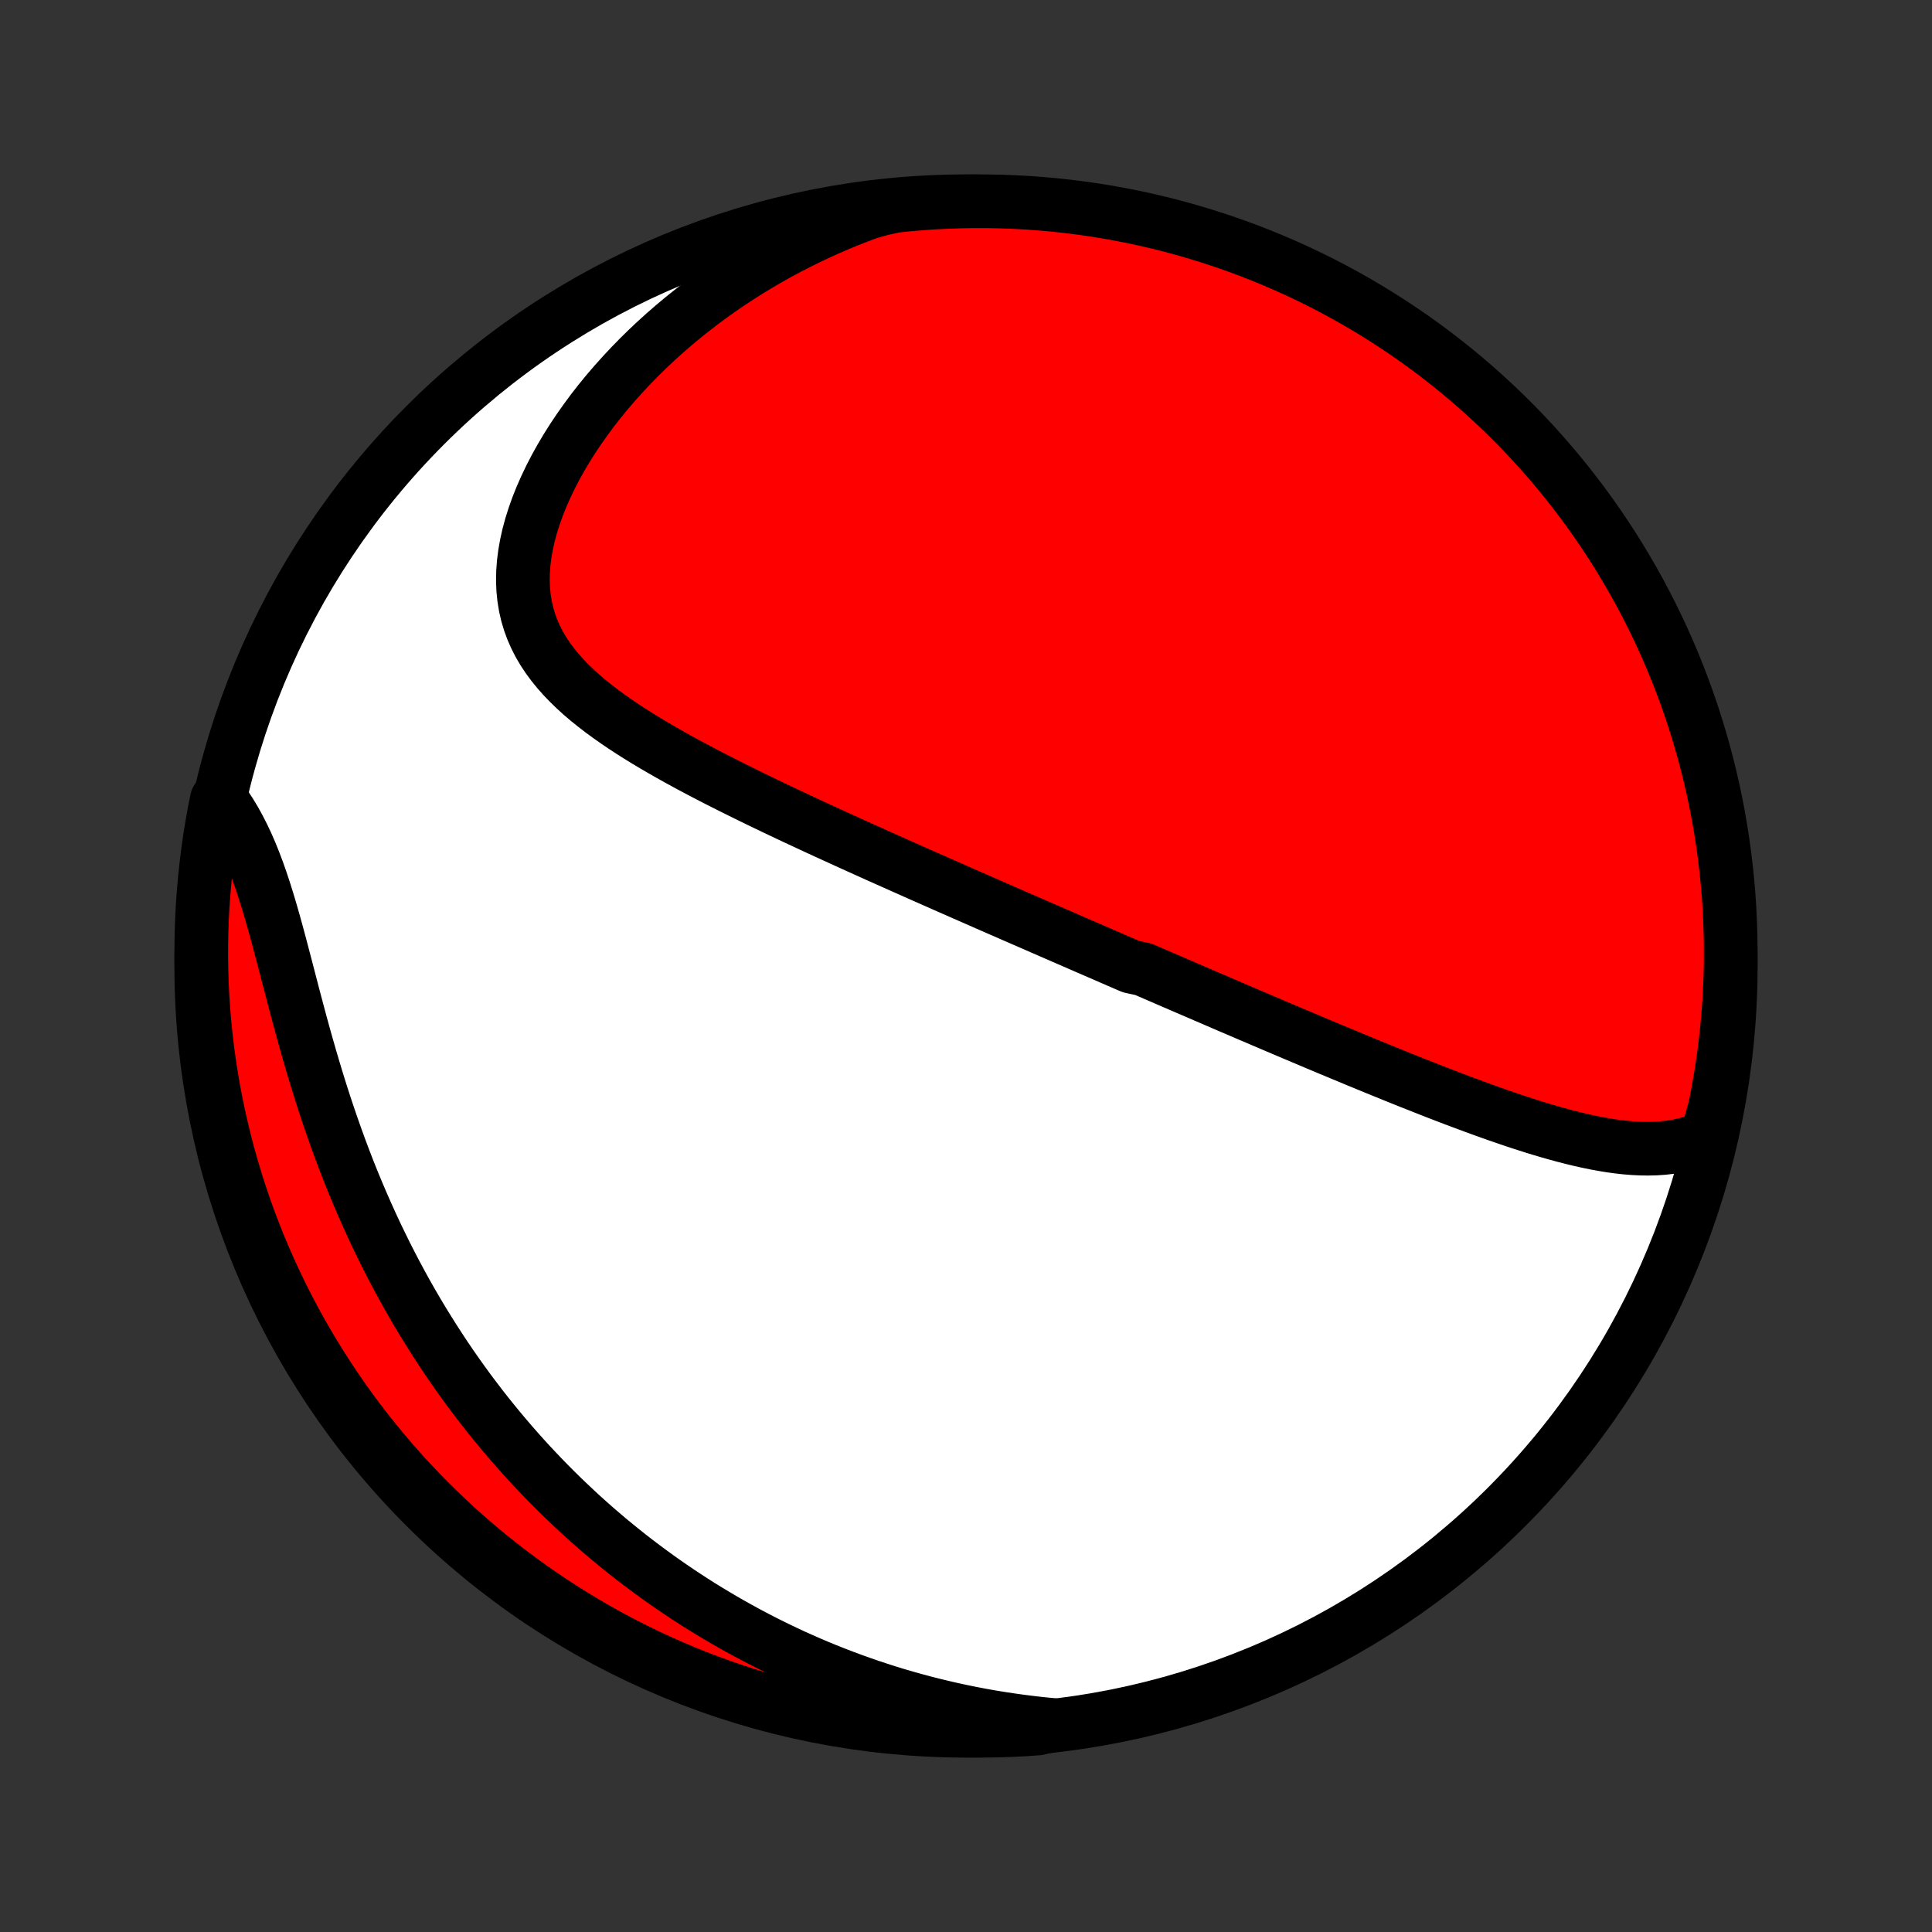 <?xml version="1.0" encoding="utf-8" standalone="no"?>
<!DOCTYPE svg PUBLIC "-//W3C//DTD SVG 1.1//EN"
  "http://www.w3.org/Graphics/SVG/1.1/DTD/svg11.dtd">
<!-- Created with matplotlib (http://matplotlib.org/) -->
<svg height="72pt" version="1.1" viewBox="0 0 72 72" width="72pt" xmlns="http://www.w3.org/2000/svg" xmlns:xlink="http://www.w3.org/1999/xlink">
 <rect x="0" y="0" width="72" height="72" fill="#333333" stroke="none"/>
 <defs>
  <style type="text/css">
*{stroke-linecap:butt;stroke-linejoin:round;}
  </style>
 </defs>
 <g id="figure_1">
  <g id="patch_1">
   <path d="
M0 72
L72 72
L72 0
L0 0
z
" style="fill:none;"/>
  </g>
  <g id="axes_1">
   <g id="PatchCollection_1">
    <defs>
     <path d="
M36 -7.5
C43.558 -7.5 50.808 -10.503 56.153 -15.848
C61.497 -21.192 64.5 -28.442 64.5 -36
C64.5 -43.558 61.497 -50.808 56.153 -56.153
C50.808 -61.497 43.558 -64.5 36 -64.5
C28.442 -64.5 21.192 -61.497 15.848 -56.153
C10.503 -50.808 7.5 -43.558 7.5 -36
C7.5 -28.442 10.503 -21.192 15.848 -15.848
C21.192 -10.503 28.442 -7.5 36 -7.5
z
" id="C0_0_a811fe30f3"/>
     <path d="
M63.608 -29.639
L63.344 -29.526
L63.077 -29.432
L62.807 -29.355
L62.534 -29.294
L62.26 -29.249
L61.983 -29.217
L61.705 -29.198
L61.426 -29.191
L61.145 -29.195
L60.864 -29.209
L60.581 -29.232
L60.298 -29.264
L60.015 -29.303
L59.731 -29.35
L59.447 -29.402
L59.162 -29.461
L58.878 -29.525
L58.594 -29.593
L58.31 -29.666
L58.027 -29.743
L57.744 -29.823
L57.462 -29.906
L57.18 -29.992
L56.899 -30.081
L56.618 -30.172
L56.339 -30.265
L56.061 -30.36
L55.783 -30.456
L55.507 -30.554
L55.232 -30.653
L54.958 -30.753
L54.685 -30.854
L54.413 -30.956
L54.142 -31.058
L53.873 -31.161
L53.605 -31.264
L53.338 -31.368
L53.073 -31.473
L52.809 -31.577
L52.546 -31.681
L52.284 -31.786
L52.024 -31.891
L51.765 -31.996
L51.507 -32.101
L51.25 -32.206
L50.995 -32.31
L50.741 -32.415
L50.488 -32.519
L50.237 -32.624
L49.986 -32.728
L49.737 -32.832
L49.489 -32.935
L49.242 -33.039
L48.996 -33.142
L48.751 -33.246
L48.507 -33.349
L48.264 -33.451
L48.022 -33.554
L47.781 -33.656
L47.54 -33.758
L47.301 -33.86
L47.062 -33.962
L46.824 -34.064
L46.586 -34.165
L46.35 -34.266
L46.114 -34.367
L45.878 -34.468
L45.643 -34.569
L45.409 -34.67
L45.175 -34.771
L44.941 -34.871
L44.708 -34.972
L44.475 -35.072
L44.242 -35.172
L44.01 -35.273
L43.777 -35.373
L43.545 -35.473
L43.313 -35.574
L43.081 -35.674
L42.849 -35.775
L42.617 -35.875
L42.152 -35.976
L41.92 -36.076
L41.687 -36.177
L41.454 -36.278
L41.22 -36.38
L40.987 -36.481
L40.752 -36.583
L40.518 -36.684
L40.283 -36.786
L40.047 -36.889
L39.81 -36.992
L39.574 -37.095
L39.336 -37.198
L39.097 -37.302
L38.858 -37.406
L38.618 -37.511
L38.377 -37.616
L38.135 -37.721
L37.892 -37.827
L37.648 -37.934
L37.403 -38.041
L37.157 -38.148
L36.91 -38.256
L36.661 -38.365
L36.412 -38.475
L36.161 -38.585
L35.908 -38.695
L35.655 -38.807
L35.4 -38.919
L35.143 -39.032
L34.886 -39.146
L34.626 -39.261
L34.365 -39.376
L34.103 -39.492
L33.839 -39.61
L33.573 -39.728
L33.306 -39.847
L33.037 -39.967
L32.766 -40.088
L32.494 -40.211
L32.22 -40.334
L31.945 -40.458
L31.667 -40.584
L31.388 -40.711
L31.108 -40.839
L30.826 -40.968
L30.542 -41.098
L30.257 -41.23
L29.97 -41.364
L29.681 -41.498
L29.392 -41.634
L29.101 -41.772
L28.808 -41.911
L28.515 -42.052
L28.22 -42.194
L27.925 -42.338
L27.629 -42.484
L27.332 -42.631
L27.034 -42.781
L26.736 -42.932
L26.438 -43.085
L26.14 -43.241
L25.843 -43.398
L25.546 -43.558
L25.25 -43.72
L24.955 -43.885
L24.662 -44.052
L24.37 -44.222
L24.081 -44.395
L23.795 -44.571
L23.512 -44.75
L23.233 -44.933
L22.958 -45.119
L22.688 -45.309
L22.423 -45.503
L22.165 -45.702
L21.913 -45.905
L21.669 -46.113
L21.434 -46.326
L21.208 -46.545
L20.992 -46.77
L20.788 -47
L20.595 -47.238
L20.415 -47.482
L20.248 -47.734
L20.096 -47.993
L19.96 -48.26
L19.839 -48.534
L19.736 -48.817
L19.649 -49.108
L19.581 -49.406
L19.531 -49.713
L19.499 -50.028
L19.486 -50.349
L19.492 -50.678
L19.516 -51.014
L19.559 -51.355
L19.62 -51.701
L19.698 -52.053
L19.794 -52.408
L19.907 -52.766
L20.036 -53.127
L20.181 -53.489
L20.341 -53.852
L20.515 -54.216
L20.703 -54.579
L20.904 -54.941
L21.118 -55.301
L21.343 -55.658
L21.58 -56.012
L21.828 -56.363
L22.085 -56.71
L22.352 -57.052
L22.628 -57.389
L22.913 -57.721
L23.206 -58.047
L23.506 -58.368
L23.813 -58.682
L24.126 -58.99
L24.446 -59.291
L24.771 -59.585
L25.102 -59.872
L25.438 -60.153
L25.778 -60.425
L26.122 -60.691
L26.471 -60.95
L26.822 -61.2
L27.178 -61.444
L27.536 -61.68
L27.897 -61.908
L28.261 -62.13
L28.626 -62.343
L28.994 -62.55
L29.364 -62.748
L29.736 -62.94
L30.109 -63.124
L30.483 -63.301
L30.859 -63.471
L31.235 -63.634
L31.613 -63.79
L31.991 -63.938
L32.37 -64.08
L32.858 -64.216
L33.352 -64.326
L33.848 -64.377
L34.344 -64.419
L34.841 -64.452
L35.338 -64.476
L35.836 -64.492
L36.333 -64.499
L36.831 -64.498
L37.328 -64.488
L37.824 -64.469
L38.32 -64.442
L38.816 -64.405
L39.31 -64.361
L39.804 -64.307
L40.296 -64.245
L40.787 -64.174
L41.277 -64.095
L41.765 -64.007
L42.251 -63.911
L42.735 -63.806
L43.218 -63.693
L43.698 -63.571
L44.175 -63.441
L44.651 -63.302
L45.123 -63.155
L45.593 -63
L46.06 -62.837
L46.524 -62.666
L46.984 -62.486
L47.442 -62.298
L47.896 -62.102
L48.346 -61.899
L48.792 -61.687
L49.235 -61.468
L49.673 -61.241
L50.108 -61.006
L50.538 -60.763
L50.963 -60.514
L51.384 -60.256
L51.801 -59.991
L52.212 -59.719
L52.619 -59.44
L53.02 -59.153
L53.417 -58.86
L53.808 -58.559
L54.193 -58.252
L54.573 -57.938
L54.948 -57.617
L55.316 -57.289
L55.679 -56.955
L56.036 -56.615
L56.387 -56.268
L56.731 -55.916
L57.069 -55.557
L57.401 -55.192
L57.726 -54.821
L58.045 -54.445
L58.357 -54.063
L58.662 -53.675
L58.96 -53.283
L59.251 -52.885
L59.535 -52.481
L59.812 -52.073
L60.082 -51.66
L60.344 -51.242
L60.599 -50.819
L60.847 -50.392
L61.087 -49.961
L61.319 -49.525
L61.543 -49.085
L61.76 -48.641
L61.969 -48.193
L62.17 -47.742
L62.363 -47.287
L62.548 -46.828
L62.725 -46.367
L62.893 -45.902
L63.054 -45.434
L63.206 -44.963
L63.35 -44.489
L63.486 -44.013
L63.613 -43.535
L63.732 -43.054
L63.843 -42.571
L63.945 -42.086
L64.038 -41.599
L64.123 -41.111
L64.199 -40.62
L64.267 -40.129
L64.326 -39.636
L64.377 -39.142
L64.419 -38.648
L64.452 -38.152
L64.476 -37.656
L64.492 -37.159
L64.499 -36.662
L64.498 -36.164
L64.488 -35.667
L64.469 -35.169
L64.442 -34.672
L64.405 -34.176
L64.361 -33.68
L64.307 -33.184
L64.245 -32.69
L64.174 -32.196
L64.095 -31.704
L64.007 -31.213
L63.911 -30.723
z
" id="C0_1_385ea61971"/>
     <path d="
M39.243 -7.715
L38.848 -7.753
L38.457 -7.797
L38.07 -7.845
L37.687 -7.898
L37.308 -7.955
L36.933 -8.016
L36.562 -8.082
L36.195 -8.152
L35.832 -8.226
L35.473 -8.304
L35.117 -8.386
L34.765 -8.471
L34.416 -8.56
L34.071 -8.653
L33.73 -8.749
L33.392 -8.848
L33.057 -8.951
L32.725 -9.058
L32.397 -9.167
L32.072 -9.28
L31.75 -9.395
L31.43 -9.514
L31.114 -9.636
L30.8 -9.761
L30.49 -9.888
L30.182 -10.019
L29.877 -10.153
L29.574 -10.289
L29.274 -10.429
L28.976 -10.571
L28.681 -10.716
L28.388 -10.864
L28.097 -11.015
L27.809 -11.168
L27.523 -11.325
L27.238 -11.484
L26.956 -11.646
L26.677 -11.811
L26.398 -11.979
L26.122 -12.149
L25.848 -12.323
L25.576 -12.499
L25.306 -12.678
L25.037 -12.861
L24.77 -13.046
L24.505 -13.234
L24.241 -13.426
L23.979 -13.62
L23.719 -13.817
L23.46 -14.018
L23.203 -14.222
L22.947 -14.429
L22.692 -14.639
L22.44 -14.853
L22.188 -15.07
L21.939 -15.29
L21.69 -15.514
L21.443 -15.742
L21.198 -15.973
L20.953 -16.207
L20.71 -16.446
L20.469 -16.688
L20.229 -16.934
L19.991 -17.184
L19.753 -17.437
L19.518 -17.695
L19.284 -17.957
L19.051 -18.223
L18.82 -18.493
L18.59 -18.767
L18.362 -19.046
L18.135 -19.329
L17.91 -19.617
L17.687 -19.909
L17.465 -20.205
L17.246 -20.506
L17.028 -20.812
L16.811 -21.123
L16.597 -21.438
L16.385 -21.759
L16.175 -22.084
L15.967 -22.414
L15.761 -22.748
L15.557 -23.088
L15.356 -23.433
L15.157 -23.783
L14.961 -24.138
L14.767 -24.498
L14.576 -24.863
L14.388 -25.232
L14.203 -25.607
L14.02 -25.986
L13.841 -26.371
L13.665 -26.76
L13.492 -27.153
L13.322 -27.551
L13.155 -27.954
L12.992 -28.36
L12.833 -28.771
L12.677 -29.185
L12.525 -29.603
L12.376 -30.025
L12.231 -30.449
L12.089 -30.876
L11.951 -31.306
L11.817 -31.737
L11.686 -32.17
L11.558 -32.605
L11.433 -33.04
L11.311 -33.475
L11.192 -33.909
L11.076 -34.343
L10.961 -34.775
L10.849 -35.205
L10.738 -35.631
L10.628 -36.054
L10.518 -36.472
L10.409 -36.885
L10.299 -37.292
L10.188 -37.692
L10.075 -38.084
L9.96 -38.467
L9.842 -38.842
L9.721 -39.206
L9.596 -39.56
L9.466 -39.903
L9.332 -40.234
L9.193 -40.553
L9.048 -40.859
L8.897 -41.154
L8.742 -41.435
L8.58 -41.704
L8.413 -41.961
L8.082 -42.205
L7.986 -41.731
L7.899 -41.243
L7.82 -40.753
L7.75 -40.262
L7.689 -39.769
L7.636 -39.276
L7.592 -38.781
L7.556 -38.286
L7.529 -37.789
L7.511 -37.293
L7.502 -36.796
L7.501 -36.298
L7.509 -35.801
L7.525 -35.304
L7.55 -34.806
L7.584 -34.31
L7.626 -33.813
L7.678 -33.318
L7.737 -32.823
L7.806 -32.329
L7.883 -31.837
L7.968 -31.345
L8.062 -30.855
L8.165 -30.367
L8.276 -29.88
L8.395 -29.395
L8.523 -28.912
L8.66 -28.432
L8.804 -27.953
L8.957 -27.477
L9.118 -27.004
L9.287 -26.533
L9.465 -26.066
L9.65 -25.601
L9.844 -25.14
L10.046 -24.681
L10.255 -24.227
L10.472 -23.775
L10.697 -23.328
L10.93 -22.884
L11.17 -22.445
L11.418 -22.009
L11.674 -21.578
L11.937 -21.151
L12.207 -20.729
L12.484 -20.311
L12.769 -19.898
L13.06 -19.491
L13.359 -19.087
L13.665 -18.69
L13.977 -18.297
L14.296 -17.91
L14.622 -17.529
L14.954 -17.153
L15.293 -16.782
L15.637 -16.418
L15.989 -16.06
L16.346 -15.707
L16.709 -15.361
L17.078 -15.021
L17.453 -14.688
L17.833 -14.361
L18.219 -14.04
L18.611 -13.727
L19.008 -13.42
L19.41 -13.12
L19.817 -12.827
L20.228 -12.541
L20.645 -12.262
L21.066 -11.99
L21.492 -11.726
L21.923 -11.469
L22.357 -11.219
L22.796 -10.977
L23.239 -10.743
L23.686 -10.517
L24.136 -10.298
L24.59 -10.087
L25.048 -9.884
L25.509 -9.688
L25.973 -9.501
L26.44 -9.322
L26.91 -9.151
L27.383 -8.989
L27.858 -8.834
L28.336 -8.688
L28.816 -8.55
L29.299 -8.42
L29.783 -8.299
L30.269 -8.186
L30.757 -8.082
L31.247 -7.986
L31.738 -7.899
L32.231 -7.82
L32.724 -7.75
L33.219 -7.689
L33.714 -7.636
L34.211 -7.592
L34.707 -7.556
L35.204 -7.529
L35.702 -7.511
L36.199 -7.502
L36.696 -7.501
L37.194 -7.509
L37.69 -7.525
L38.187 -7.55
L38.682 -7.584
z
" id="C0_2_7d06a55d4a"/>
    </defs>
    <g clip-path="url(#p1bffca34e9)">
     <use style="fill:#ffffff;stroke:#000000;stroke-width:2.0;" x="0.0" xlink:href="#C0_0_a811fe30f3" y="72.0"/>
    </g>
    <g clip-path="url(#p1bffca34e9)">
     <use style="fill:#ff0000;stroke:#000000;stroke-width:2.0;" x="0.0" xlink:href="#C0_1_385ea61971" y="72.0"/>
    </g>
    <g clip-path="url(#p1bffca34e9)">
     <use style="fill:#ff0000;stroke:#000000;stroke-width:2.0;" x="0.0" xlink:href="#C0_2_7d06a55d4a" y="72.0"/>
    </g>
   </g>
  </g>
 </g>
 <defs>
  <clipPath id="p1bffca34e9">
   <rect height="72.0" width="72.0" x="0.0" y="0.0"/>
  </clipPath>
 </defs>
</svg>
